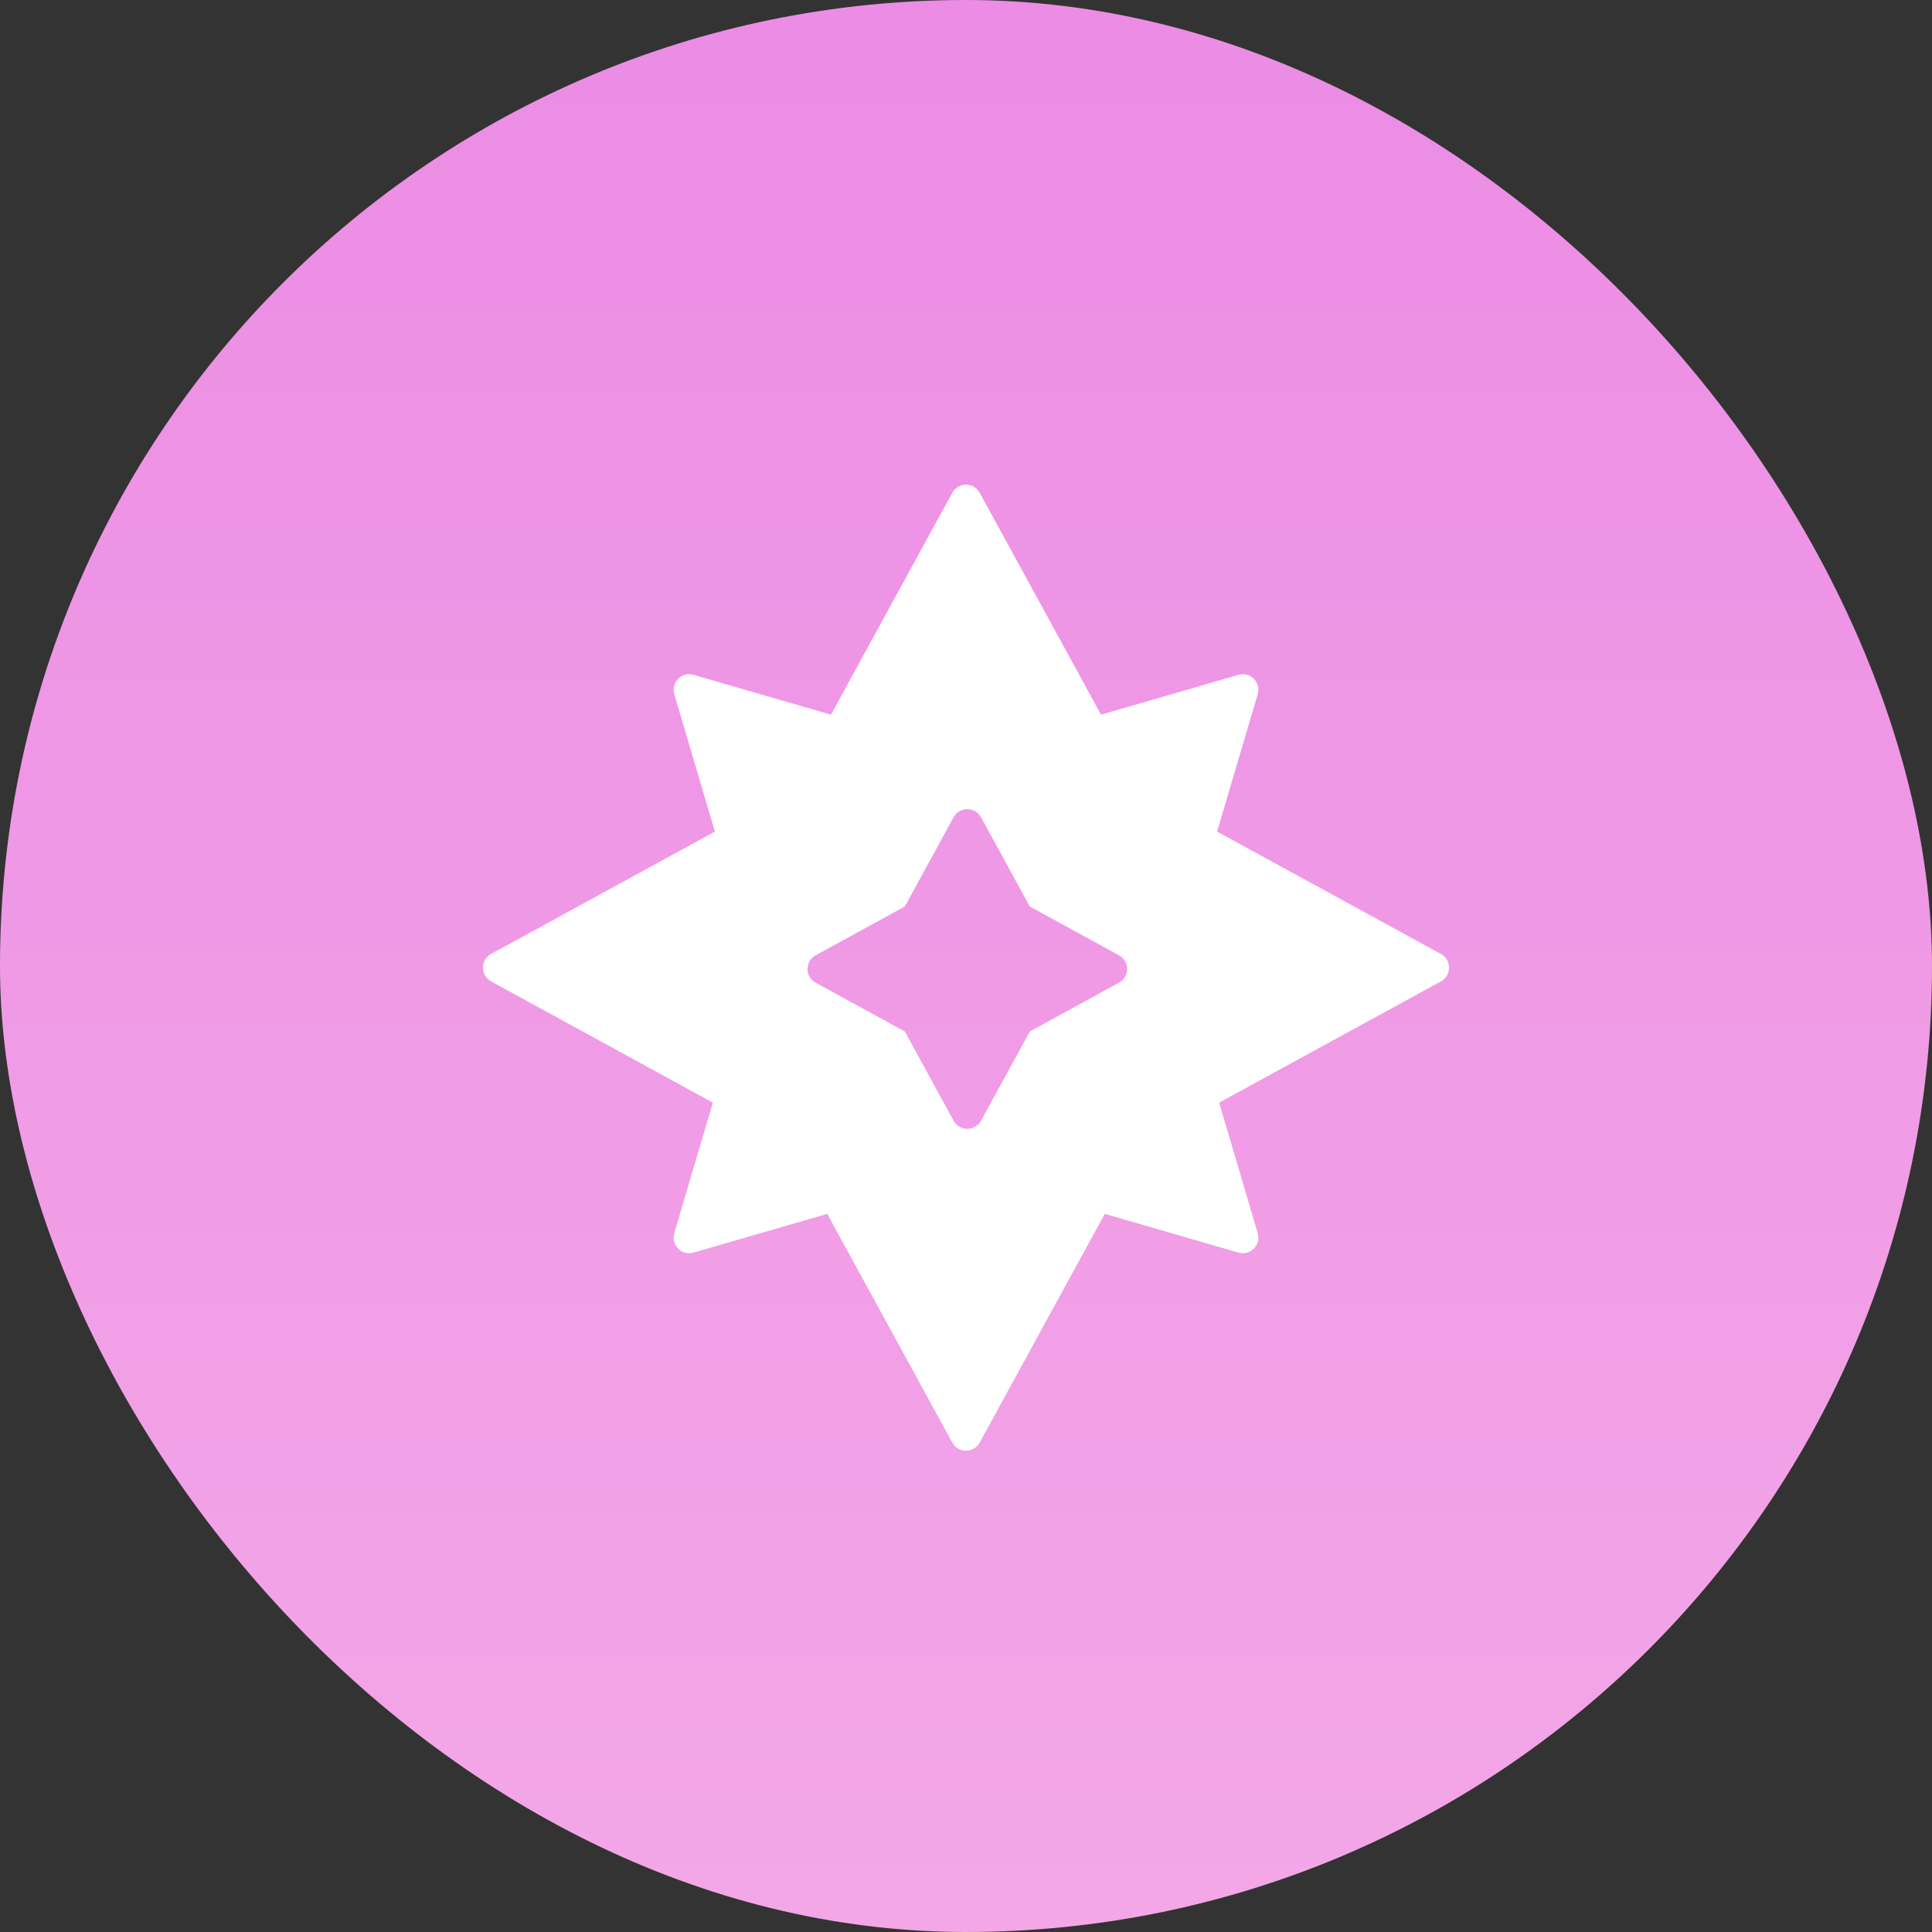 <svg width="30" height="30" viewBox="0 0 30 30" fill="none" xmlns="http://www.w3.org/2000/svg">
<rect x="0" y="0" width="30" height="30" fill="#333333" stroke="none"/>
<rect width="30" height="30" rx="15" fill="url(#paint0_linear_1613_6235)"/>
<path fill-rule="evenodd" clip-rule="evenodd" d="M10.77 19.45L12.845 18.849L14.787 22.4C14.879 22.568 15.121 22.568 15.213 22.4L17.155 18.849L19.23 19.45C19.414 19.503 19.584 19.332 19.53 19.148L18.931 17.122L22.374 15.239C22.542 15.147 22.542 14.905 22.374 14.813L18.899 12.913L19.53 10.78C19.584 10.597 19.414 10.425 19.23 10.479L17.097 11.097L15.213 7.652C15.121 7.484 14.879 7.484 14.787 7.652L12.903 11.097L10.77 10.479C10.586 10.425 10.415 10.597 10.47 10.78L11.101 12.913L7.626 14.813C7.458 14.905 7.458 15.147 7.626 15.239L11.069 17.122L10.47 19.148C10.415 19.332 10.586 19.503 10.77 19.45ZM12.665 15.259L14.05 16.017L14.807 17.402C14.899 17.57 15.141 17.57 15.233 17.402L15.991 16.017L17.376 15.259C17.544 15.167 17.544 14.926 17.376 14.834L15.991 14.076L15.233 12.691C15.141 12.523 14.899 12.523 14.807 12.691L14.05 14.076L12.665 14.834C12.497 14.926 12.497 15.167 12.665 15.259Z" fill="white"/>
<defs>
<linearGradient id="paint0_linear_1613_6235" x1="0.246" y1="0" x2="0.246" y2="29.508" gradientUnits="userSpaceOnUse">
<stop stop-color="#EC8CE5"/>
<stop offset="1" stop-color="#F3A7E7"/>
</linearGradient>
</defs>
</svg>
